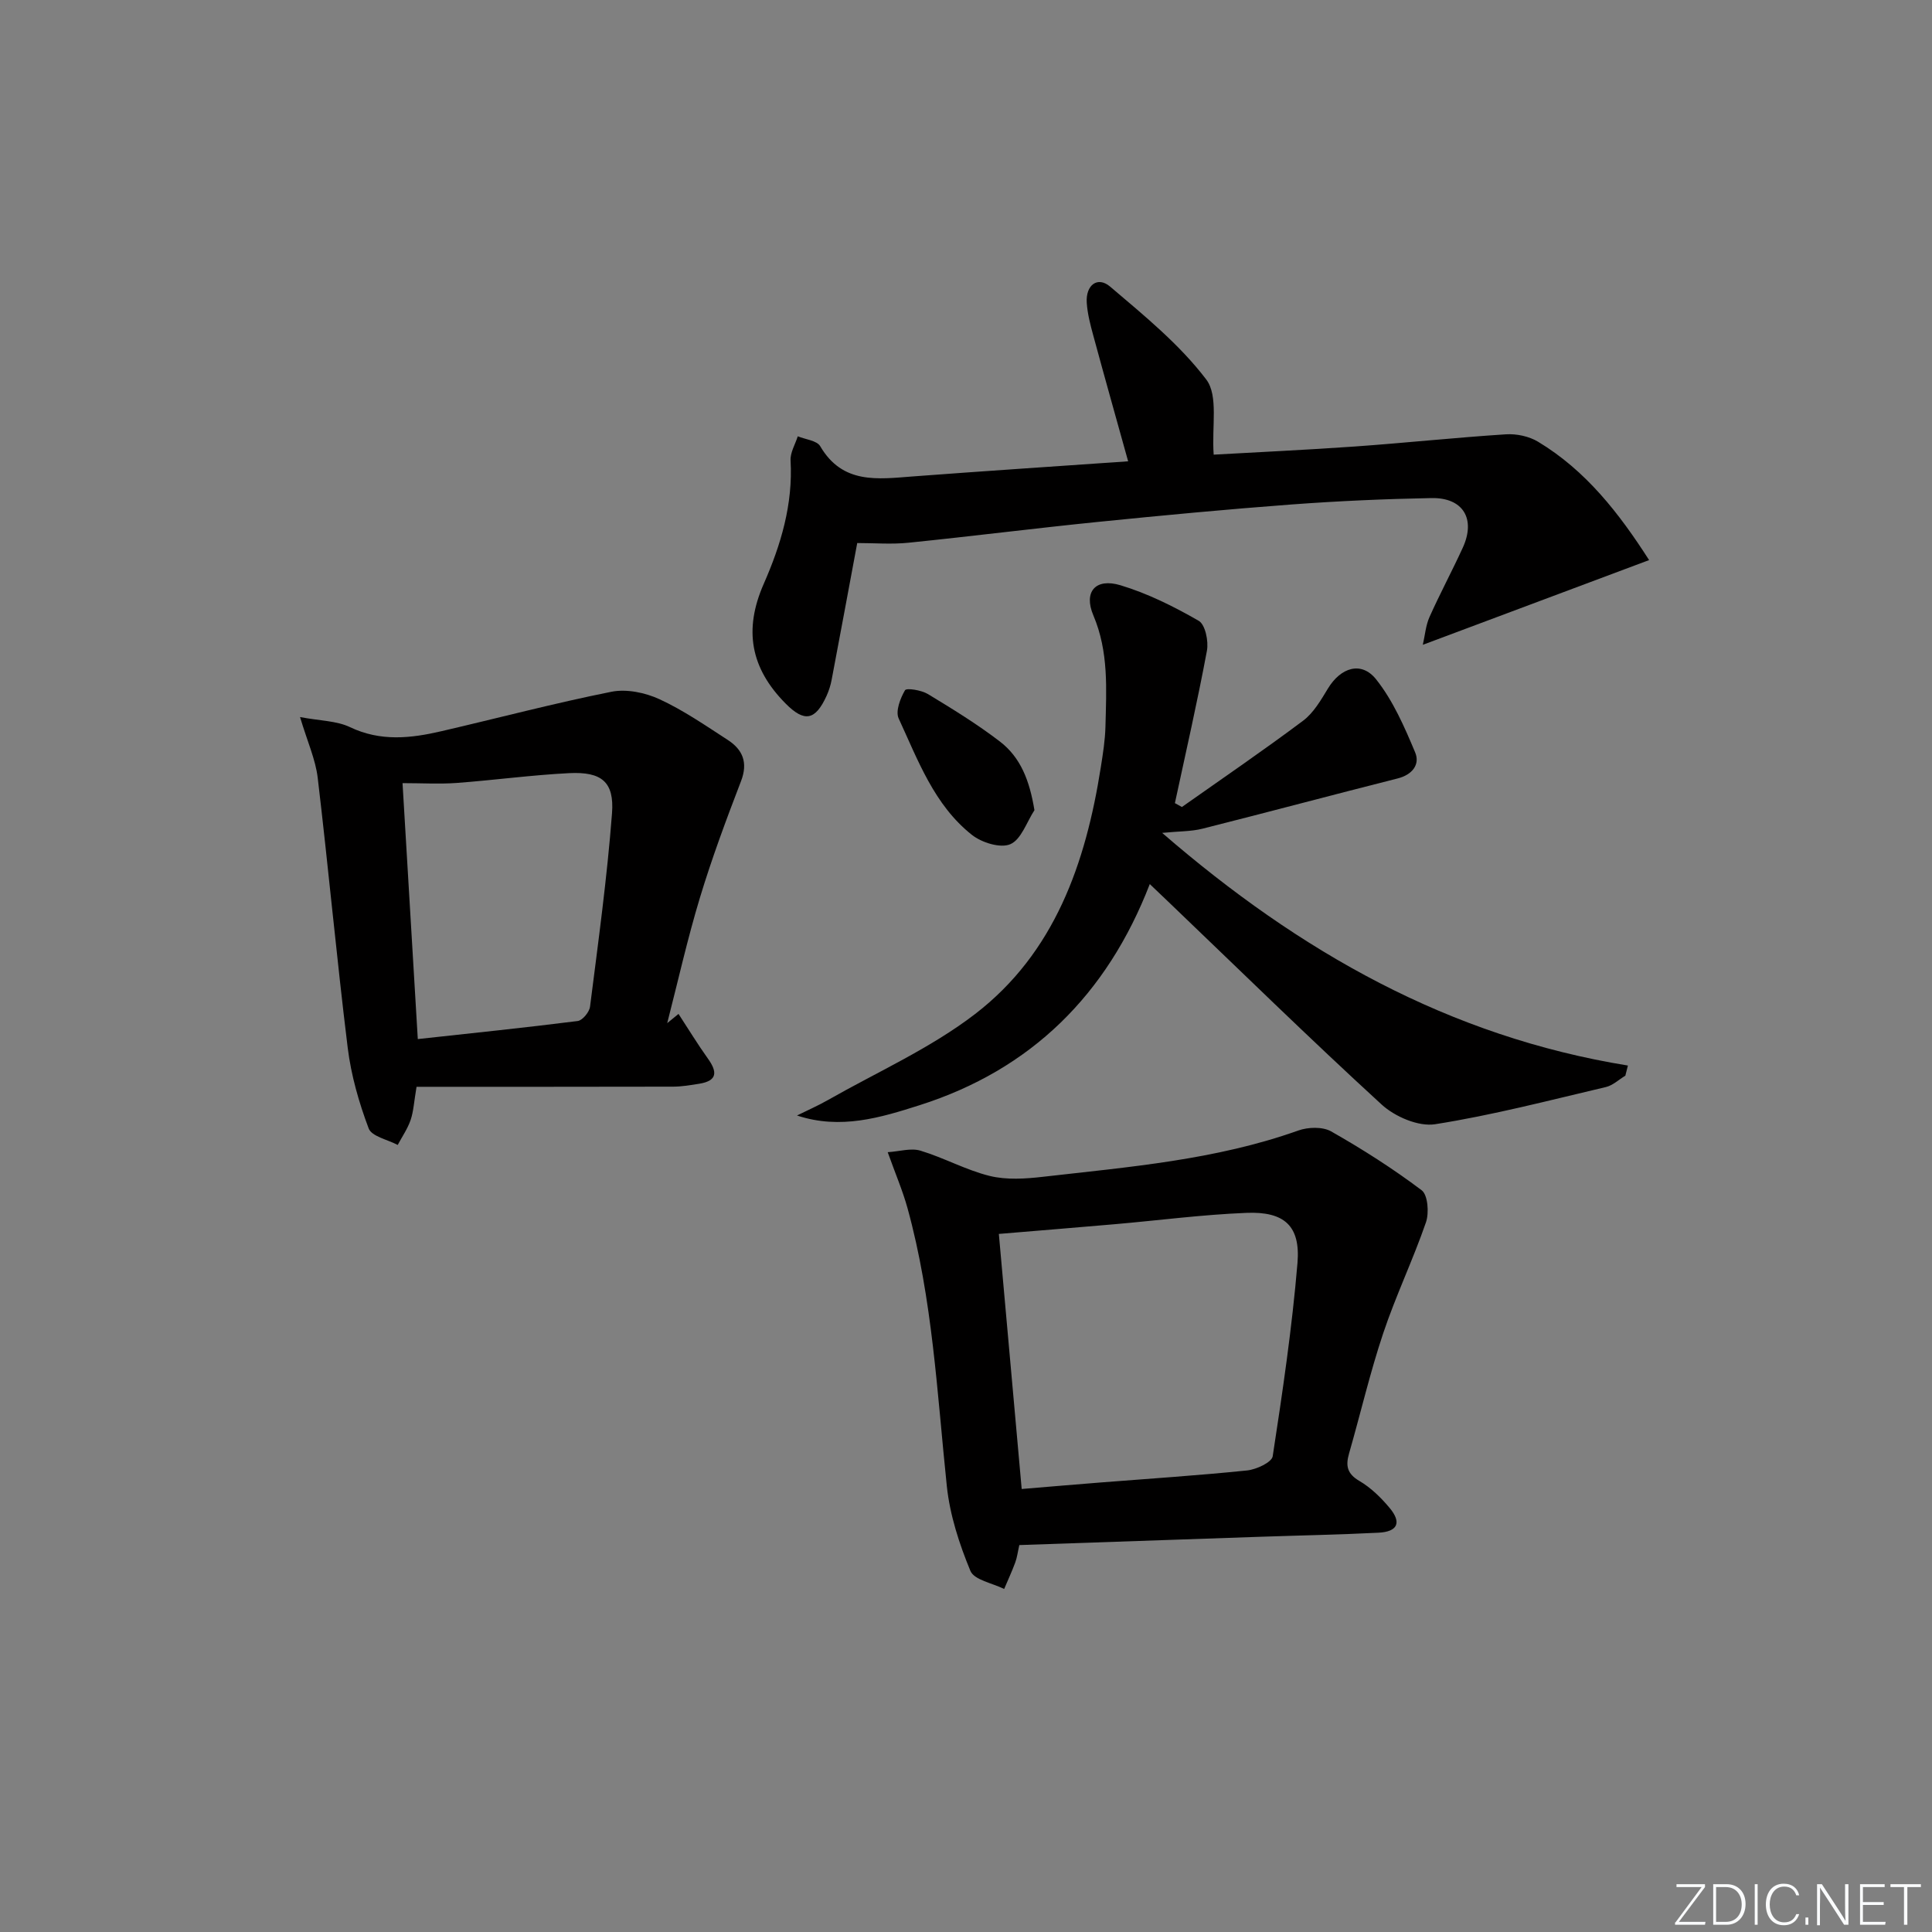 <svg enable-background="new 0 0 400 400" viewBox="0 0 400 400" xmlns="http://www.w3.org/2000/svg"><rect x="0" y="0" width="400" height="400" fill="#808080" stroke="none"/><g fill="#fafbfc"><path d="m346.9 398 5.4-7.3h-5.2v-.6h5.9v.6l-5.4 7.2h5.5l-.1.6h-6.2v-.5z"/><path d="m354.7 390.1h2.8c2.3 0 3.9 1.6 3.9 4.1s-1.6 4.3-3.9 4.3h-2.8zm.6 7.8h2c2.2 0 3.3-1.6 3.3-3.6 0-1.8-1-3.6-3.3-3.6h-2z"/><path d="m363.9 390.1v8.4h-.6v-8.4z"/><path d="m372.5 396.3c-.4 1.3-1.4 2.3-3.2 2.3-2.4 0-3.7-1.9-3.7-4.3 0-2.3 1.2-4.3 3.7-4.3 1.8 0 2.9 1 3.2 2.4h-.6c-.4-1.1-1.1-1.8-2.5-1.8-2.1 0-3 1.9-3 3.7s.9 3.7 3 3.7c1.4 0 2.1-.7 2.5-1.7z"/><path d="m373.8 398.5v-1.5h.6v1.5z"/><path d="m376.2 398.5v-8.4h1c1.3 2 4.4 6.7 4.9 7.6-.1-1.2-.1-2.4-.1-3.8v-3.8h.7v8.4h-.9c-1.2-1.9-4.4-6.8-5-7.7.1 1.1 0 2.3 0 3.9v3.9h-.6z"/><path d="m390 394.4h-4.3v3.5h4.7l-.1.6h-5.2v-8.4h5.1v.6h-4.5v3.1h4.3z"/><path d="m394.2 390.7h-2.8v-.6h6.3v.6h-2.8v7.8h-.7z"/></g><path d="m183.79 238.55c2.45-.16 4.81-.91 6.77-.32 4.88 1.47 9.45 4.03 14.37 5.24 3.49.85 7.39.59 11.03.17 17.8-2.04 35.71-3.48 52.81-9.57 2.04-.73 5.05-.83 6.82.17 6.48 3.68 12.81 7.71 18.75 12.19 1.29.98 1.56 4.68.89 6.64-2.68 7.76-6.26 15.21-8.86 22.99-2.73 8.16-4.68 16.58-7.06 24.86-.74 2.56-.41 4.21 2.16 5.71 2.37 1.39 4.48 3.46 6.26 5.6 2.5 3.01 1.64 4.9-2.33 5.1-8.13.41-16.27.56-24.41.84-16.6.56-33.2 1.14-49.95 1.72-.33 1.44-.46 2.58-.85 3.62-.68 1.85-1.52 3.65-2.29 5.47-2.42-1.21-6.21-1.86-6.99-3.75-2.31-5.58-4.25-11.56-4.88-17.54-2.02-19.3-2.95-38.73-8.14-57.56-1-3.61-2.5-7.1-4.1-11.58zm27.74 69.73c5.52-.46 10.93-.92 16.35-1.35 10.11-.8 20.23-1.45 30.32-2.49 1.92-.2 5.11-1.68 5.3-2.94 2.04-13.29 4.01-26.62 5.13-40.02.64-7.66-2.71-10.69-10.56-10.37-9.11.36-18.19 1.56-27.29 2.35-7.88.69-15.76 1.32-23.98 2.01 1.57 17.68 3.13 35.02 4.73 52.81z" fill="#010000"/><path d="m244.7 167.08c8.39-5.92 16.88-11.71 25.1-17.87 2.16-1.62 3.68-4.26 5.13-6.65 2.64-4.36 6.91-5.76 9.98-1.91 3.51 4.41 5.87 9.85 8.08 15.12 1.05 2.5-.57 4.63-3.63 5.4-13.49 3.41-26.94 7.01-40.44 10.41-2.31.58-4.78.51-8.31.86 28.47 24.64 59.42 42.17 96.43 48.17-.18.7-.35 1.4-.53 2.1-1.34.8-2.58 2.01-4.02 2.35-11.75 2.76-23.47 5.83-35.37 7.7-3.45.54-8.34-1.57-11.08-4.09-14.97-13.71-29.48-27.93-44.15-41.97-1.07-1.03-2.15-2.05-3.84-3.66-8.86 22.91-24.58 38.43-47.66 45.78-8.05 2.56-16.36 5.12-25.38 2.13 2.14-1.06 4.34-2.02 6.41-3.2 10.22-5.82 21.19-10.69 30.44-17.79 16.49-12.66 22.93-31.23 26.05-51.11.44-2.78.89-5.6.96-8.4.19-7.77.7-15.49-2.5-23.04-2.09-4.92.48-7.79 5.61-6.24 5.65 1.7 11.07 4.41 16.2 7.36 1.36.78 2.07 4.23 1.7 6.2-1.97 10.56-4.37 21.04-6.63 31.55.48.27.97.53 1.45.8z" fill="#010000"/><path d="m177.48 112.43c-1.77 9.48-3.51 18.91-5.3 28.33-.21 1.12-.57 2.25-1.04 3.29-2.33 5.12-4.58 5.54-8.46 1.64-7.33-7.37-8.72-15.33-4.56-24.8 3.57-8.12 6.07-16.49 5.56-25.55-.09-1.64.96-3.34 1.49-5.01 1.59.66 3.96.87 4.65 2.06 4.63 7.91 11.9 6.8 19.18 6.25 14.73-1.11 29.47-2.08 44.57-3.13-2.49-8.94-4.89-17.47-7.21-26.02-.61-2.23-1.21-4.52-1.36-6.81-.24-3.66 2.24-5.55 4.84-3.34 7.04 5.99 14.38 11.96 19.9 19.23 2.55 3.36 1.11 9.74 1.54 15.56 9.13-.52 19.21-.98 29.27-1.69 10.42-.74 20.81-1.85 31.24-2.52 2.19-.14 4.78.41 6.64 1.53 9.91 5.96 16.78 14.81 23 24.51-15.64 5.86-30.81 11.54-46.85 17.54.45-1.97.6-4 1.38-5.75 2.16-4.84 4.68-9.52 6.89-14.35 2.74-5.97.07-10.41-6.49-10.28-9.64.18-19.28.61-28.89 1.32-13.41 1-26.81 2.27-40.19 3.62-13.05 1.32-26.07 2.97-39.12 4.3-3.52.37-7.13.07-10.68.07z" fill="#010000"/><path d="m140.48 209.92c2.02 3.09 3.94 6.25 6.09 9.26 1.94 2.71 2.01 4.57-1.76 5.19-1.79.29-3.61.6-5.42.61-17.61.04-35.22.03-53.15.03-.53 3.13-.62 5.1-1.23 6.88-.62 1.81-1.76 3.45-2.67 5.16-2.08-1.11-5.39-1.76-6.01-3.42-2.02-5.36-3.64-11.02-4.34-16.7-2.29-18.6-4-37.27-6.21-55.88-.45-3.82-2.14-7.5-3.66-12.59 4.17.79 7.58.76 10.35 2.09 6.31 3.01 12.56 2.32 18.91.84 11.74-2.72 23.41-5.81 35.22-8.17 3.12-.62 6.99.18 9.95 1.55 4.94 2.28 9.5 5.43 14.1 8.41 3.11 2.01 4.26 4.68 2.77 8.55-3.07 7.98-6.06 16.02-8.53 24.2-2.58 8.53-4.53 17.26-6.75 25.9.78-.64 1.56-1.27 2.34-1.91zm-53.98 5.21c11.13-1.22 22.13-2.35 33.11-3.74.99-.13 2.41-1.85 2.55-2.97 1.69-13.32 3.53-26.64 4.55-40.03.5-6.52-2.16-8.65-8.87-8.32-7.77.39-15.51 1.45-23.28 2.03-3.56.26-7.16.04-11.22.04 1.07 18.02 2.1 35.19 3.16 52.99z" fill="#010000"/><path d="m214.17 167.74c-1.61 2.46-2.73 6.06-4.99 7.04-2.04.89-5.93-.32-7.96-1.93-7.8-6.17-11.15-15.43-15.16-24.1-.69-1.5.33-4.16 1.31-5.84.31-.52 3.39-.03 4.73.78 5.09 3.08 10.2 6.22 14.91 9.83 4.31 3.3 6.16 8.11 7.16 14.22z" fill="#010000"/></svg>